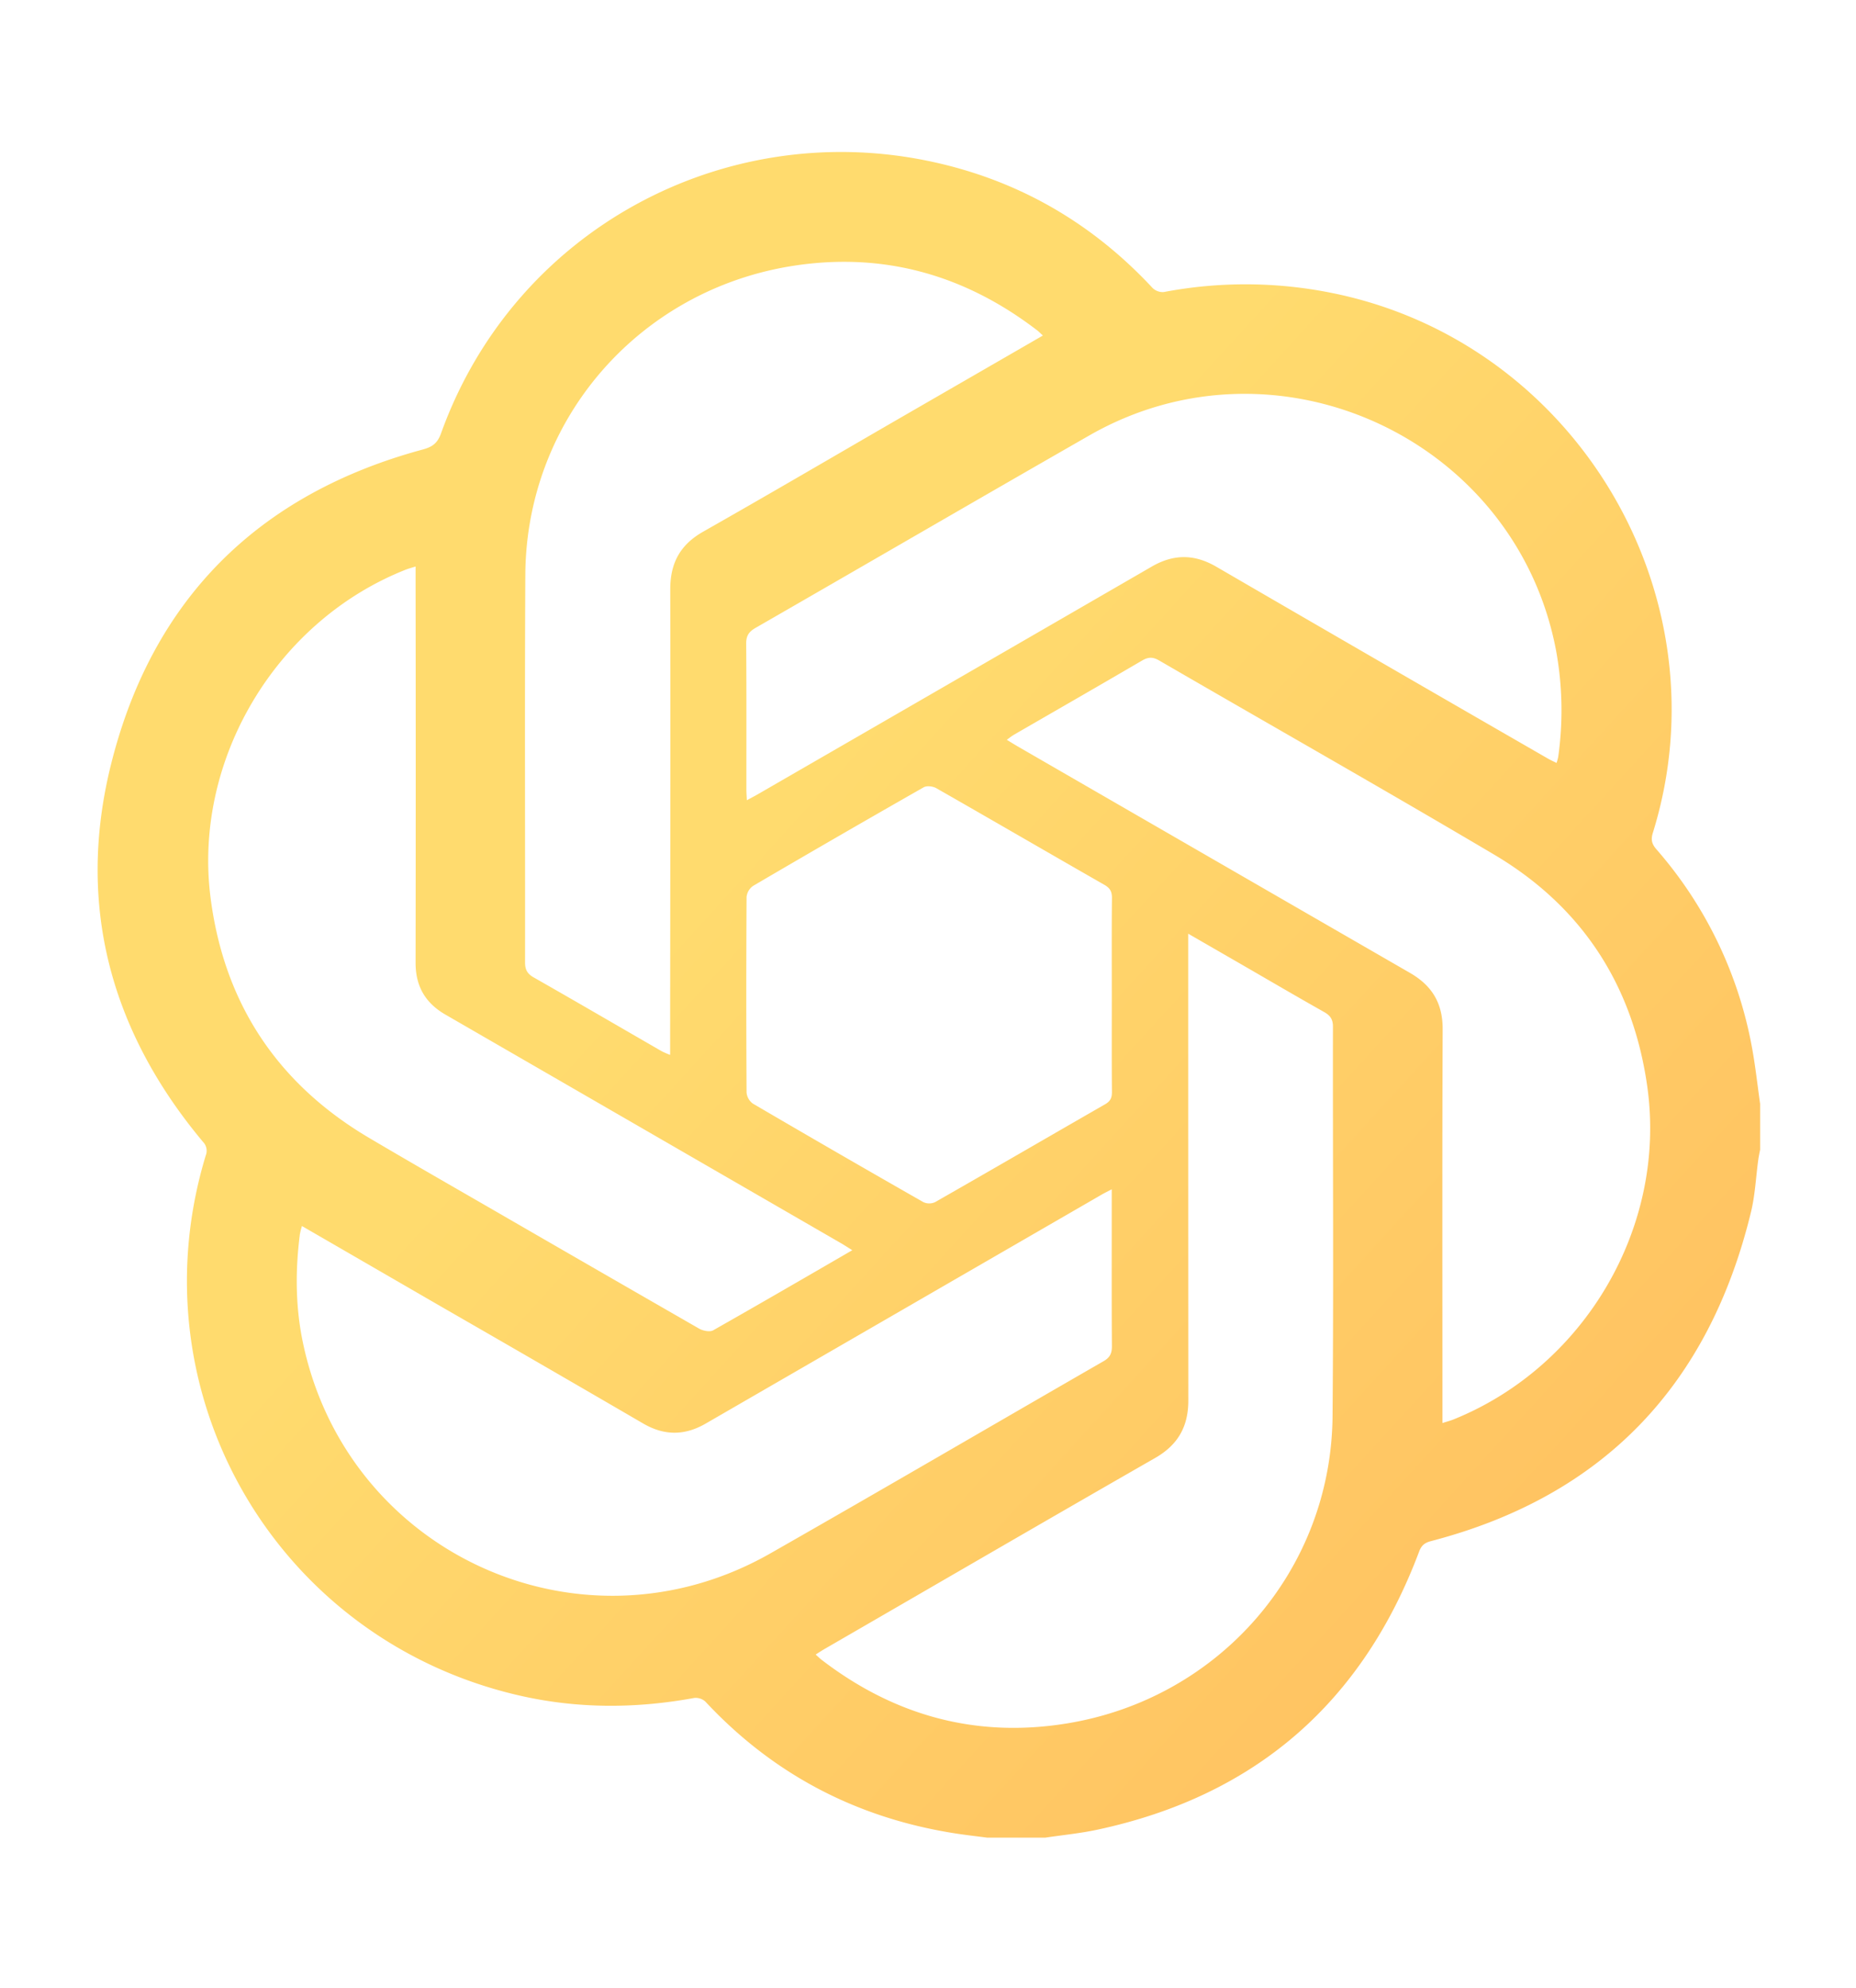 <svg id="Layer_1" data-name="Layer 1" xmlns="http://www.w3.org/2000/svg" xmlns:xlink="http://www.w3.org/1999/xlink" viewBox="0 0 892.17 955.17"><defs><style>.cls-1{fill:url(#linear-gradient);}</style><linearGradient id="linear-gradient" x1="189.08" y1="710.04" x2="853.93" y2="103.4" gradientTransform="matrix(1, 0, 0, -1, 0, 953.17)" gradientUnits="userSpaceOnUse"><stop offset="0.26" stop-color="#ffdb6e"/><stop offset="1" stop-color="#ffbc5e"/></linearGradient></defs><path class="cls-1" d="M846.08,530.46v22c-.3,1.6-.66,3.19-.88,4.8-1.15,8.38-1.52,17-3.5,25.14C821.59,665.29,771.11,718.86,688,740.55c-2.93.76-4.63,1.87-5.81,5C654.9,818.19,603.47,863,527.5,879.26c-8.23,1.76-16.66,2.57-25,3.82h-28c-5.4-.71-10.81-1.31-16.18-2.17-46.92-7.51-86.76-28.37-119.24-63.19a6.91,6.91,0,0,0-5.39-1.76c-28,5.14-55.94,5.21-83.69-1.1-117-26.64-185.87-145-151.12-259.53a6.13,6.13,0,0,0-1.32-6.63C53,495.46,36.56,434.51,53.41,367.16,73.22,288,124.13,237.38,203.26,216c4.62-1.25,7-3,8.72-7.69C247.07,110.65,347.38,57,446,77.3c42.44,8.74,78.44,29.29,108,61.05a7,7,0,0,0,5.4,2,209.61,209.61,0,0,1,80.76.42C757.42,164.31,830,286.3,794.5,400.27c-1,3.25-.48,5.32,1.73,7.87a198.75,198.75,0,0,1,45.95,95.32C843.83,512.4,844.8,521.46,846.08,530.46ZM693.37,683.84c2.25-.72,3.83-1.12,5.32-1.72,63.11-25.45,102.59-92.63,93.16-159.89-6.83-48.69-31.34-86.54-73.75-111.62-53.34-31.55-107.27-62.11-160.89-93.21-3-1.75-5.18-1.73-8.17,0-20.5,12-41.12,23.82-61.69,35.71-1.06.61-2,1.41-3.39,2.4,2,1.22,3.53,2.18,5.08,3.08q94.32,54.48,188.67,108.9c10.69,6.15,15.82,14.62,15.77,27.16-.25,60.76-.11,121.52-.11,182.29ZM409.69,600.79c-2-1.25-3.38-2.14-4.79-3q-95.38-55.12-190.79-110.22c-9.69-5.59-14.36-13.68-14.34-24.91q.14-92.15,0-184.28v-6.15c-2.25.72-3.67,1.09-5,1.63-62.24,24.74-102.13,91.52-93.52,157.81,6.59,50.72,32.27,89.3,76.42,115.29C200,560.15,222.55,573,245,586q45.54,26.31,91.14,52.52c1.83,1,5.06,1.67,6.67.77C364.93,626.75,386.9,614,409.69,600.79ZM145.14,589.17a36.54,36.54,0,0,0-1,4C142,610,142,626.74,145.23,643.35c20.36,103,133.91,155.09,225.09,103.13,53.55-30.51,106.76-61.61,160.17-92.36,3-1.72,4-3.7,4-7.13-.15-21.64-.08-43.27-.08-64.91V571.52c-2.07,1.09-3.51,1.78-4.89,2.58l-190.29,110c-10.16,5.88-20,5.85-30.12-.07q-47.6-27.71-95.33-55.15ZM359,384.56c2-1.1,3.61-1.91,5.15-2.8Q458.91,327.07,553.6,272.3c10.54-6.11,20.47-6.09,31,0q79.73,46.32,159.62,92.32c1.21.7,2.5,1.27,4,2a24.44,24.44,0,0,0,.79-2.78,160.21,160.21,0,0,0-1-51.15c-19.29-101.89-134.27-155-224.32-103.47C470.06,239.92,416.64,271,363.07,301.8c-3.08,1.78-4.41,3.76-4.38,7.45.17,23.47.08,46.93.09,70.4C358.78,381.08,358.92,382.51,359,384.56ZM501.31,161.24c-1.28-1.17-1.95-1.89-2.72-2.47-34.84-26.73-74-37.79-117.49-31-74.15,11.64-128.19,74-128.58,148.46-.33,62.08-.05,124.17-.13,186.25,0,3.38,1,5.39,4,7.13,20.64,11.75,41.16,23.72,61.74,35.59a41.59,41.59,0,0,0,4,1.73v-6.56c.05-72.4.2-144.81.06-217.21,0-12.57,4.75-21.38,15.8-27.65,31.5-17.87,62.75-36.18,94.11-54.32Zm69.86,287.45v7.07q0,108.63.05,217.26c0,12.48-4.93,21.32-16,27.64-52.92,30.32-105.64,61-158.43,91.51-1.51.86-3,1.83-4.71,2.93,1.17,1,1.85,1.75,2.62,2.34,35,26.94,74.34,37.86,118,30.78,73.52-11.91,127.2-73.76,127.85-147.64.54-62.42.09-124.85.19-187.28,0-3.53-1.34-5.33-4.29-7-13.17-7.42-26.22-15.07-39.31-22.63Zm-36.73,29.67c0-15.64-.09-31.29.07-46.94,0-3.07-1-4.7-3.65-6.22-27-15.43-53.83-31.05-80.82-46.45-1.62-.92-4.56-1.25-6.05-.4q-41.16,23.44-82,47.38a7.42,7.42,0,0,0-3.12,5.32q-.27,46.93,0,93.88a7.38,7.38,0,0,0,3,5.39q40.86,23.92,82,47.37a6.73,6.73,0,0,0,5.62,0c27.28-15.57,54.43-31.35,81.68-47,2.54-1.45,3.35-3.07,3.33-5.9-.13-15.52-.06-31-.06-46.48Z"/></svg>